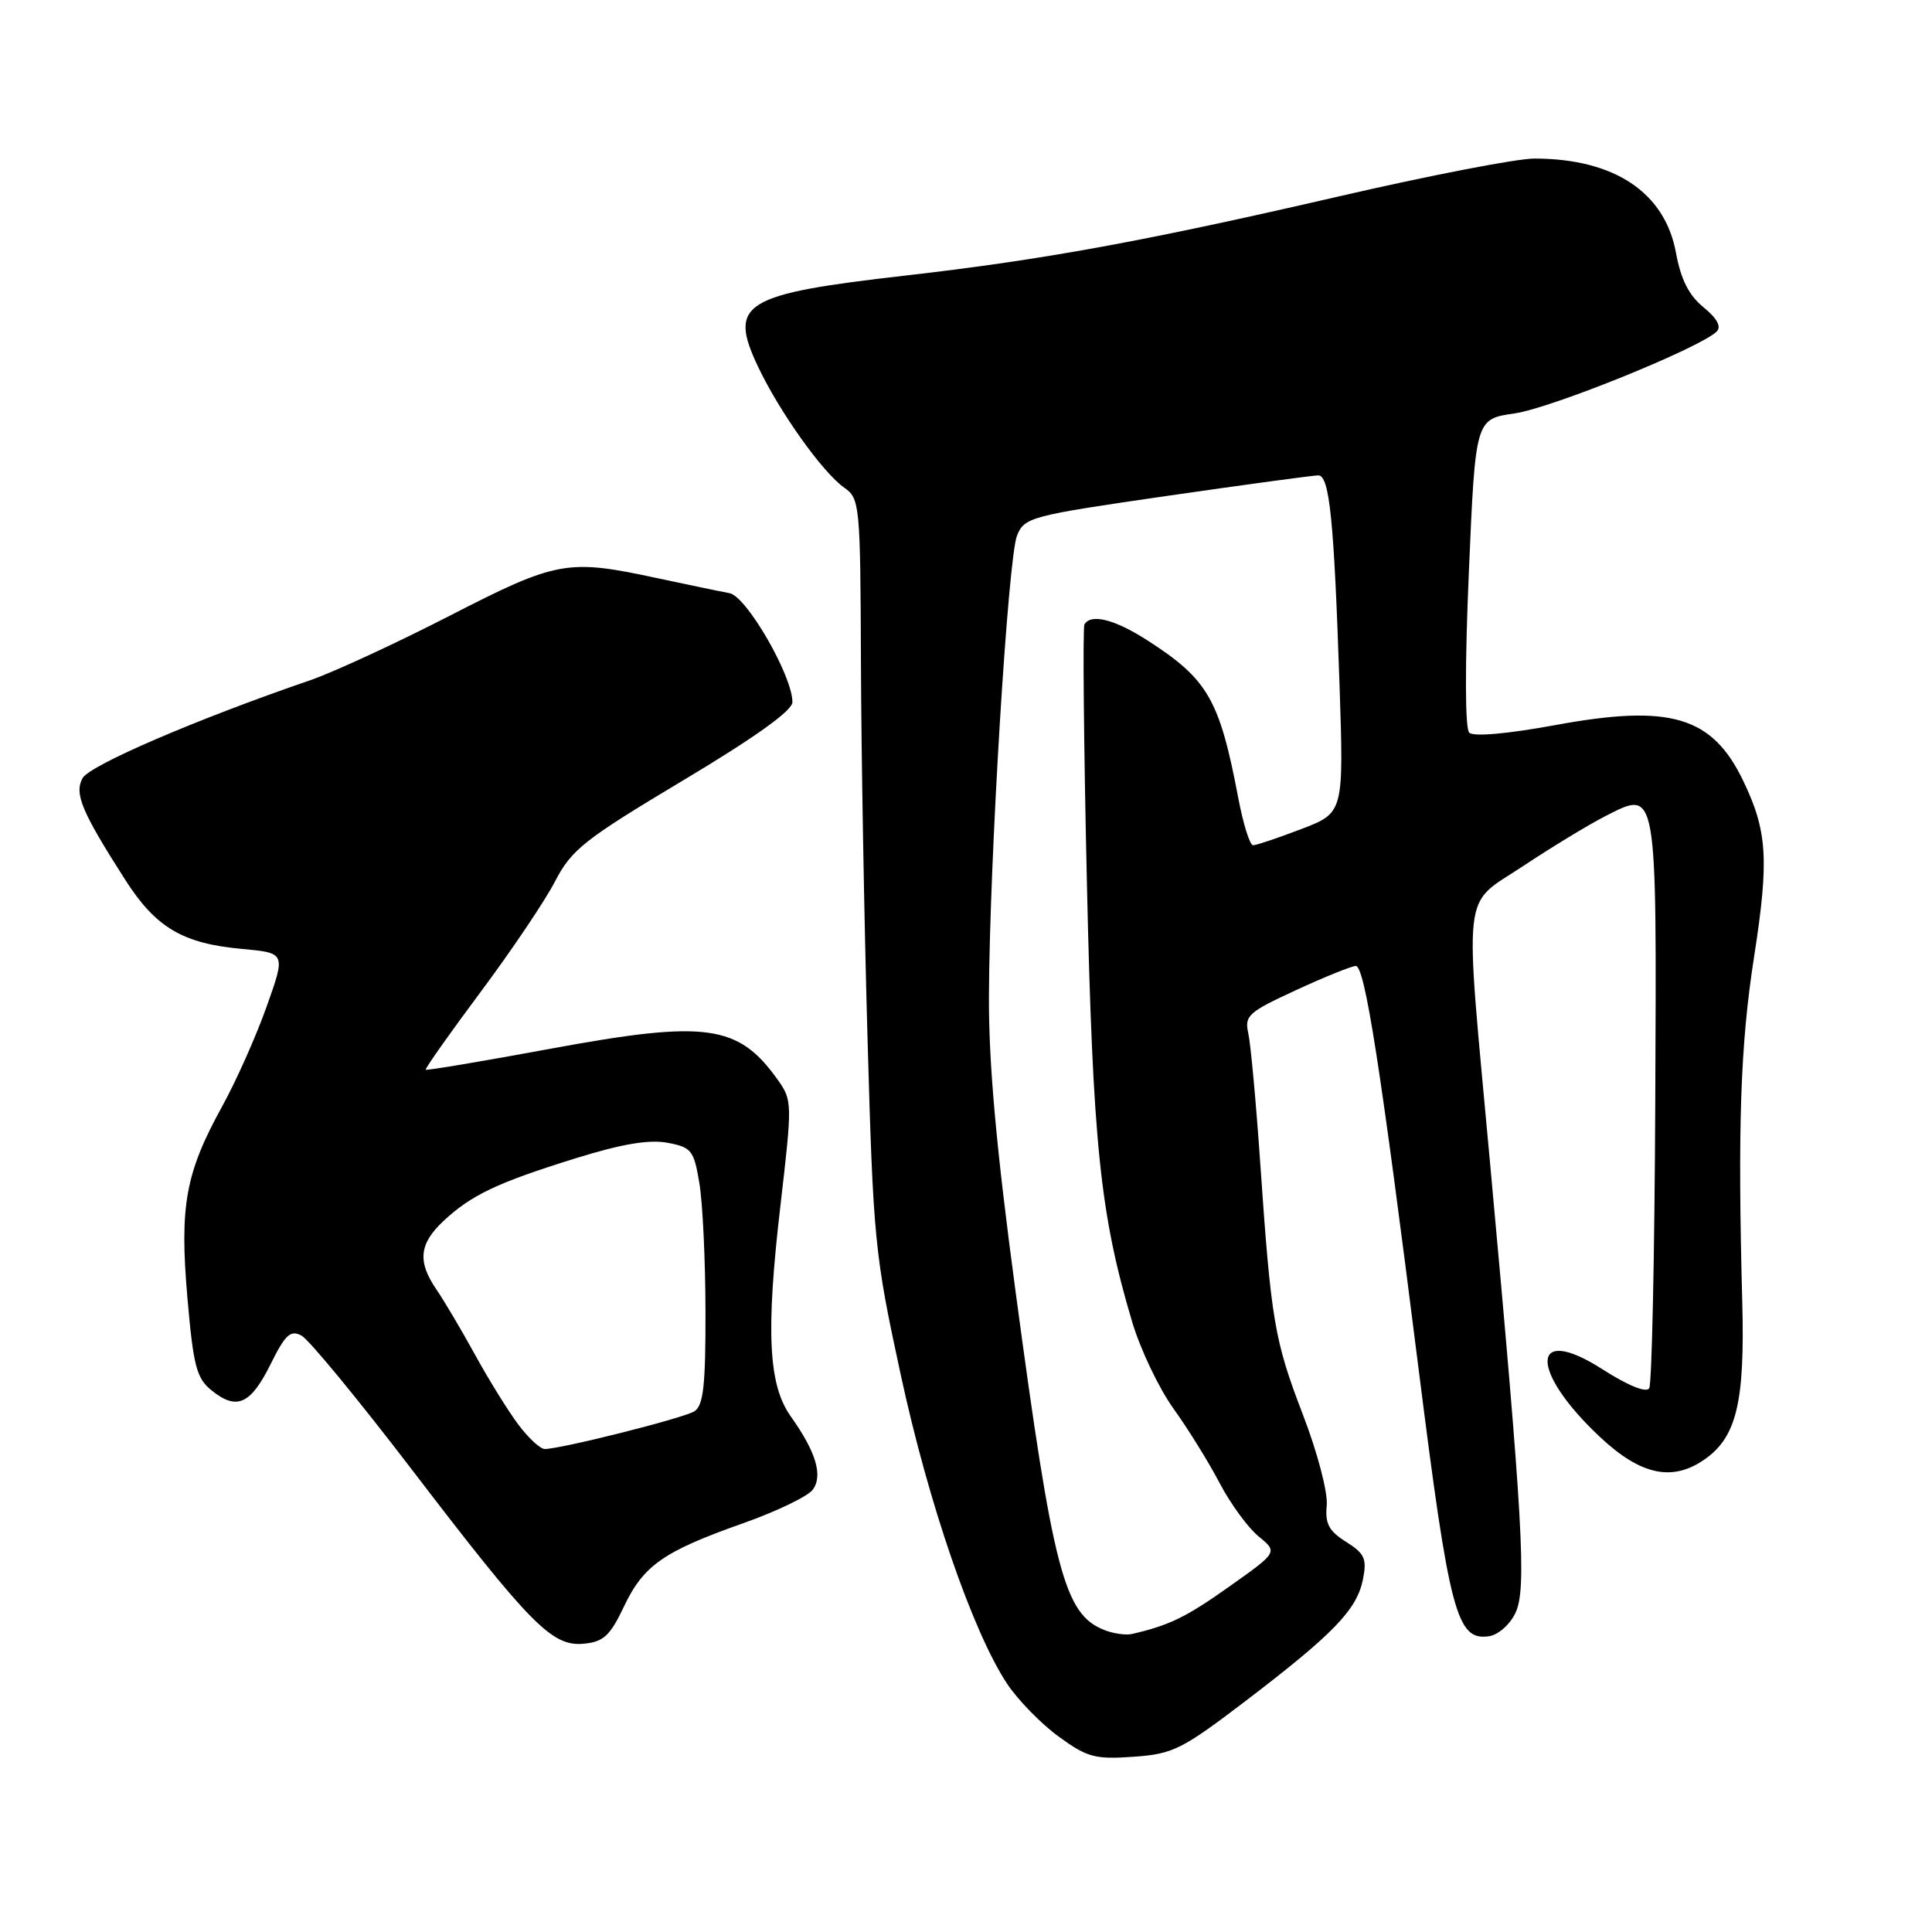 <?xml version="1.0" encoding="UTF-8" standalone="no"?>
<!DOCTYPE svg PUBLIC "-//W3C//DTD SVG 1.1//EN" "http://www.w3.org/Graphics/SVG/1.1/DTD/svg11.dtd" >
<svg xmlns="http://www.w3.org/2000/svg" xmlns:xlink="http://www.w3.org/1999/xlink" version="1.1" viewBox="0 0 256 256">
 <g >
 <path fill="currentColor"
d=" M 165.19 225.28 C 176.75 216.45 179.79 213.29 180.60 209.27 C 181.14 206.54 180.83 205.86 178.36 204.30 C 176.08 202.87 175.56 201.89 175.80 199.47 C 175.96 197.77 174.59 192.51 172.65 187.47 C 168.85 177.57 168.43 175.06 166.98 154.00 C 166.43 146.03 165.72 138.35 165.41 136.94 C 164.88 134.57 165.39 134.12 171.75 131.19 C 175.55 129.43 179.10 128.00 179.65 128.00 C 180.85 128.00 182.91 141.18 187.96 181.31 C 192.06 213.84 193.01 217.43 197.30 216.81 C 198.51 216.64 200.08 215.26 200.81 213.71 C 202.31 210.58 201.81 201.74 197.43 154.00 C 194.02 116.73 193.63 120.21 201.82 114.76 C 205.57 112.27 210.47 109.29 212.72 108.14 C 219.63 104.62 219.52 104.01 219.33 146.12 C 219.24 166.36 218.88 183.38 218.53 183.95 C 218.14 184.59 215.71 183.60 212.31 181.42 C 202.77 175.32 202.60 181.61 212.06 190.46 C 217.43 195.48 221.61 196.36 225.88 193.37 C 230.11 190.41 231.21 185.79 230.86 172.56 C 230.24 149.28 230.61 138.40 232.43 126.75 C 234.43 113.88 234.19 110.09 230.94 103.37 C 226.84 94.91 221.30 93.28 206.13 96.07 C 199.70 97.25 195.24 97.64 194.68 97.08 C 194.12 96.52 194.10 88.18 194.63 75.84 C 195.50 55.52 195.50 55.52 200.69 54.78 C 205.56 54.08 225.33 46.07 227.48 43.92 C 228.12 43.28 227.51 42.17 225.73 40.72 C 223.79 39.14 222.73 37.05 222.08 33.52 C 220.62 25.50 213.91 21.02 203.32 21.01 C 201.02 21.00 189.37 23.26 177.42 26.02 C 151.62 31.98 138.20 34.43 120.00 36.51 C 98.43 38.97 96.47 40.18 100.44 48.58 C 103.30 54.60 109.00 62.61 111.87 64.62 C 113.93 66.06 114.00 66.85 114.08 87.81 C 114.12 99.74 114.51 122.10 114.95 137.50 C 115.71 164.38 115.89 166.17 119.35 182.15 C 123.05 199.28 128.88 216.19 133.44 223.10 C 134.87 225.25 137.94 228.40 140.27 230.10 C 144.06 232.86 145.09 233.14 150.19 232.78 C 155.45 232.41 156.58 231.84 165.19 225.28 Z  M 82.65 212.93 C 85.25 207.43 87.90 205.57 98.46 201.84 C 102.88 200.28 107.03 198.28 107.69 197.40 C 109.07 195.53 108.13 192.39 104.78 187.68 C 101.81 183.51 101.46 176.46 103.42 159.67 C 104.99 146.14 104.99 145.79 103.04 143.06 C 97.83 135.74 93.57 135.16 73.07 138.94 C 64.03 140.61 56.54 141.87 56.41 141.74 C 56.29 141.61 59.54 137.00 63.64 131.50 C 67.74 126.00 72.20 119.39 73.54 116.80 C 75.74 112.56 77.39 111.26 90.49 103.42 C 100.12 97.66 105.00 94.16 105.00 93.03 C 105.00 89.55 98.92 79.01 96.67 78.60 C 95.48 78.38 91.12 77.47 87.00 76.59 C 75.17 74.04 73.79 74.30 59.55 81.61 C 52.48 85.24 44.17 89.08 41.09 90.14 C 26.07 95.29 11.85 101.41 10.93 103.12 C 9.83 105.19 10.82 107.55 16.60 116.59 C 20.65 122.92 24.22 125.03 32.09 125.74 C 37.86 126.27 37.86 126.27 35.33 133.38 C 33.94 137.30 31.30 143.22 29.47 146.54 C 24.57 155.43 23.78 159.74 24.83 171.93 C 25.62 181.01 26.03 182.61 28.03 184.23 C 31.36 186.92 33.20 186.11 35.85 180.77 C 37.81 176.82 38.49 176.19 39.96 176.98 C 40.93 177.50 47.50 185.48 54.56 194.71 C 70.37 215.39 73.17 218.21 77.37 217.80 C 79.97 217.55 80.84 216.74 82.65 212.93 Z  M 146.31 215.98 C 141.01 213.87 139.55 208.28 134.55 171.00 C 132.01 152.08 131.00 140.92 131.04 132.00 C 131.11 114.14 133.56 73.96 134.76 70.97 C 135.74 68.54 136.53 68.33 154.64 65.71 C 165.01 64.21 174.03 62.99 174.68 62.99 C 176.17 63.00 176.76 68.88 177.49 90.60 C 178.06 107.70 178.06 107.70 172.44 109.85 C 169.35 111.03 166.47 112.00 166.04 112.00 C 165.61 112.00 164.73 109.19 164.08 105.75 C 161.60 92.68 160.06 90.01 152.05 84.86 C 147.70 82.06 144.54 81.26 143.69 82.75 C 143.46 83.16 143.60 98.57 144.02 117.00 C 144.80 151.55 145.77 160.92 150.01 175.13 C 151.09 178.78 153.56 183.95 155.48 186.63 C 157.41 189.31 160.16 193.75 161.60 196.50 C 163.04 199.25 165.37 202.44 166.77 203.58 C 169.32 205.67 169.32 205.67 162.91 210.21 C 157.15 214.30 154.98 215.35 150.00 216.51 C 149.18 216.70 147.51 216.46 146.31 215.98 Z  M 68.67 188.75 C 67.33 186.96 64.75 182.80 62.94 179.50 C 61.13 176.20 58.82 172.31 57.82 170.85 C 55.30 167.17 55.54 164.81 58.75 161.80 C 62.44 158.35 65.87 156.72 76.24 153.49 C 82.37 151.58 86.00 150.97 88.43 151.42 C 91.64 152.02 91.94 152.41 92.67 156.78 C 93.11 159.38 93.47 167.03 93.48 173.79 C 93.50 183.64 93.20 186.26 92.00 187.01 C 90.54 187.92 74.33 192.00 72.18 192.00 C 71.59 192.00 70.01 190.54 68.67 188.75 Z "/>
</g>
</svg>